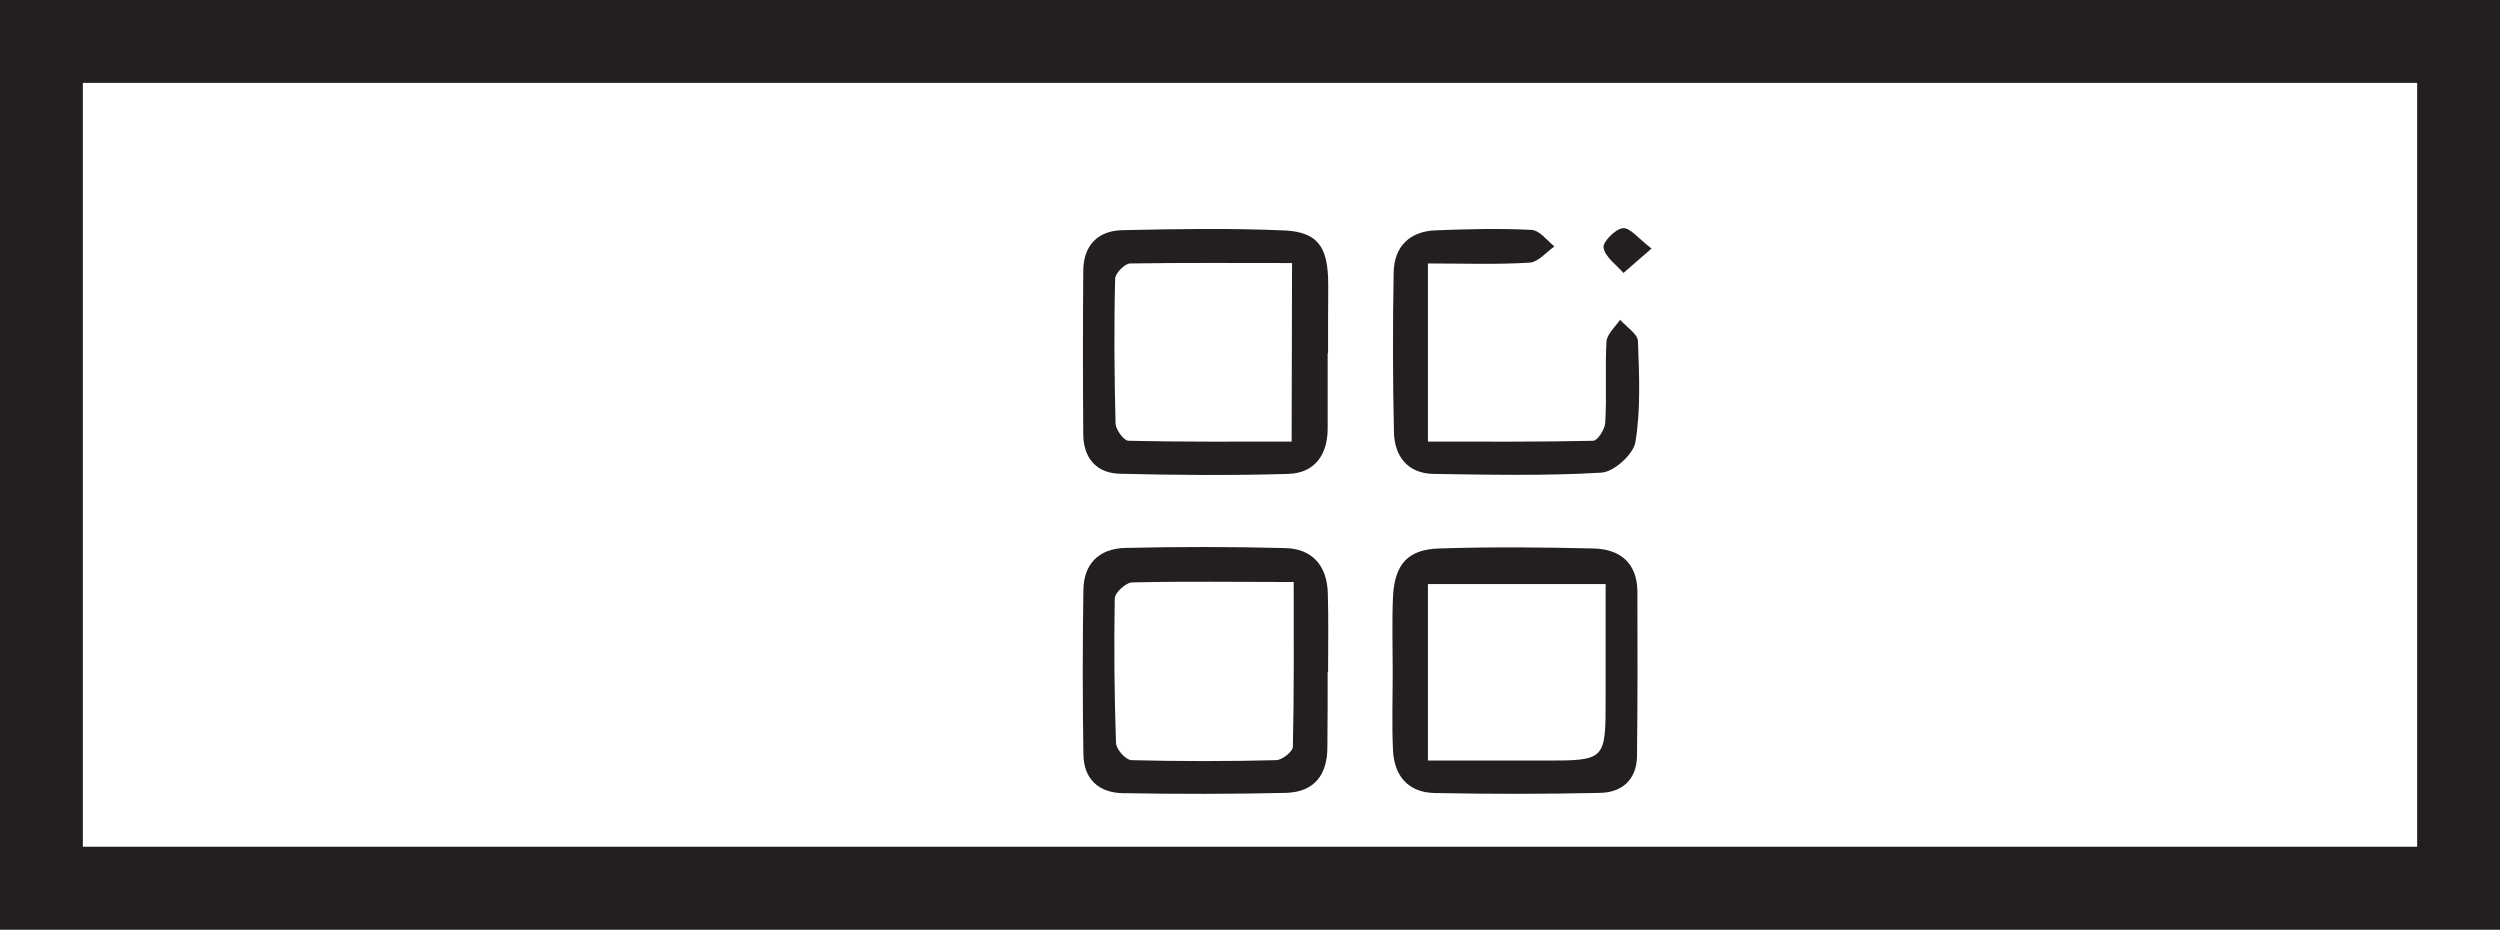 <?xml version="1.0" encoding="UTF-8" standalone="no"?>
<!-- Created with Inkscape (http://www.inkscape.org/) -->

<svg
   width="6.035mm"
   height="2.244mm"
   viewBox="0 0 6.035 2.244"
   version="1.1"
   id="svg6153"
   inkscape:version="1.1.2 (0a00cf5339, 2022-02-04)"
   sodipodi:docname="button_3.svg"
   xmlns:inkscape="http://www.inkscape.org/namespaces/inkscape"
   xmlns:sodipodi="http://sodipodi.sourceforge.net/DTD/sodipodi-0.dtd"
   xmlns="http://www.w3.org/2000/svg"
   xmlns:svg="http://www.w3.org/2000/svg">
  <rect x="0" y="0" width="6.035" height="2.244" fill="#808080" stroke="none"/>
  <sodipodi:namedview
     id="namedview6155"
     pagecolor="#ffffff"
     bordercolor="#666666"
     borderopacity="1.0"
     inkscape:pageshadow="2"
     inkscape:pageopacity="0.0"
     inkscape:pagecheckerboard="0"
     inkscape:document-units="mm"
     showgrid="false"
     fit-margin-top="0"
     fit-margin-left="0"
     fit-margin-right="0"
     fit-margin-bottom="0"
     inkscape:zoom="25.96312"
     inkscape:cx="12.806627"
     inkscape:cy="6.7403302"
     inkscape:window-width="1920"
     inkscape:window-height="1007"
     inkscape:window-x="1920"
     inkscape:window-y="0"
     inkscape:window-maximized="1"
     inkscape:current-layer="layer1" />
  <defs
     id="defs6150" />
  <g
     inkscape:label="Слой 1"
     inkscape:groupmode="layer"
     id="layer1"
     transform="translate(-71.002,-39.923)">
    <rect
       style="fill:#ffffff;stroke-width:0.1"
       id="rect6332"
       width="5.835"
       height="2.044"
       x="71.102"
       y="40.023" />
    <path
       d="m 92.342,204.125 c -0.139,0 -0.265,-0.002 -0.391,0.001 -0.014,7.1e-4 -0.04,0.024 -0.041,0.038 -0.002,0.116 -0.001,0.232 0.003,0.349 3.53e-4,0.015 0.023,0.041 0.037,0.042 0.116,0.003 0.234,0.002 0.35,0 0.014,-3.5e-4 0.04,-0.021 0.04,-0.033 0.003,-0.13 0.002,-0.26 0.002,-0.398 z m 0.082,0.217 c 0,0.061 0,0.121 -7.05e-4,0.182 0,0.067 -0.032,0.108 -0.1,0.11 -0.131,0.002 -0.262,0.002 -0.393,7.1e-4 -0.059,-7.1e-4 -0.096,-0.034 -0.096,-0.096 -0.002,-0.131 -0.002,-0.262 0,-0.393 3.53e-4,-0.065 0.038,-0.101 0.1,-0.103 0.129,-0.003 0.258,-0.003 0.386,3.5e-4 0.066,10e-4 0.102,0.042 0.104,0.108 0.002,0.063 7.05e-4,0.127 7.05e-4,0.19"
       style="display:inline;fill:#231f20;fill-opacity:1;fill-rule:nonzero;stroke:none;stroke-width:0.035"
       id="path3046" />
    <path
       d="m 92.338,203.355 c -0.135,0 -0.263,-0.001 -0.391,0.001 -0.013,3.5e-4 -0.036,0.024 -0.036,0.037 -0.003,0.116 -0.002,0.233 0.001,0.35 7.05e-4,0.015 0.02,0.041 0.031,0.041 0.13,0.003 0.261,0.002 0.394,0.002 z m 0.086,0.218 c 0,0.061 0,0.121 0,0.183 -7.05e-4,0.063 -0.032,0.106 -0.095,0.108 -0.135,0.004 -0.271,0.003 -0.406,-3.6e-4 -0.057,-0.001 -0.089,-0.038 -0.089,-0.096 -0.001,-0.131 -0.001,-0.262 0,-0.393 0,-0.062 0.035,-0.098 0.095,-0.099 0.131,-0.003 0.262,-0.005 0.392,7.1e-4 0.076,0.004 0.101,0.037 0.104,0.114 7.06e-4,0.03 0,0.061 0,0.091 0,0.031 0,0.061 0,0.091"
       style="display:inline;fill:#231f20;fill-opacity:1;fill-rule:nonzero;stroke:none;stroke-width:0.035"
       id="path3048" />
    <path
       d="m 92.666,204.555 h 0.28 c 0.149,0 0.149,0 0.149,-0.15 0,-0.093 0,-0.185 0,-0.276 h -0.429 z m -0.085,-0.214 c 0,-0.061 -0.002,-0.122 7.05e-4,-0.182 0.004,-0.078 0.036,-0.114 0.112,-0.116 0.124,-0.004 0.248,-0.003 0.371,0 0.063,10e-4 0.106,0.033 0.107,0.103 3.52e-4,0.133 7.05e-4,0.266 -0.001,0.399 -0.001,0.055 -0.035,0.087 -0.089,0.088 -0.133,0.002 -0.266,0.003 -0.399,3.6e-4 -0.064,-0.001 -0.098,-0.041 -0.101,-0.103 -0.003,-0.063 -7.06e-4,-0.127 -7.06e-4,-0.189"
       style="display:inline;fill:#231f20;fill-opacity:1;fill-rule:nonzero;stroke:none;stroke-width:0.035"
       id="path3050" />
    <path
       d="m 92.666,203.355 v 0.431 c 0.134,0 0.267,10e-4 0.399,-0.002 0.011,-3.5e-4 0.028,-0.028 0.029,-0.043 0.004,-0.065 -7.06e-4,-0.131 0.003,-0.196 0.001,-0.018 0.021,-0.036 0.033,-0.053 0.015,0.017 0.042,0.034 0.043,0.051 0.003,0.081 0.007,0.164 -0.006,0.244 -0.005,0.03 -0.053,0.073 -0.083,0.074 -0.135,0.008 -0.271,0.005 -0.405,0.002 -0.061,-0.001 -0.094,-0.042 -0.095,-0.101 -0.003,-0.128 -0.003,-0.257 -7.06e-4,-0.385 0.001,-0.063 0.039,-0.1 0.102,-0.102 0.077,-0.003 0.154,-0.005 0.231,-0.001 0.019,0.001 0.037,0.025 0.055,0.04 -0.019,0.013 -0.039,0.038 -0.06,0.039 -0.079,0.005 -0.158,0.002 -0.245,0.002"
       style="display:inline;fill:#231f20;fill-opacity:1;fill-rule:nonzero;stroke:none;stroke-width:0.035"
       id="path3052" />
    <path
       d="m 89.319,204.864 h 5.835 v -2.044 h -5.835 z"
       style="display:inline;fill:none;stroke:#231f20;stroke-width:0.2;stroke-linecap:butt;stroke-linejoin:miter;stroke-miterlimit:22.926;stroke-dasharray:none;stroke-opacity:1"
       id="path3066" />
    <path
       d="m 74.125,41.328 c -0.139,0 -0.265,-0.002 -0.391,0.001 -0.014,7.06e-4 -0.04,0.024 -0.041,0.038 -0.002,0.116 -0.001,0.232 0.003,0.349 3.53e-4,0.016 0.023,0.041 0.037,0.042 0.116,0.003 0.234,0.003 0.35,0 0.014,-3.53e-4 0.04,-0.021 0.04,-0.032 0.003,-0.13 0.002,-0.26 0.002,-0.398 z m 0.082,0.217 c 0,0.061 0,0.121 -7.05e-4,0.182 0,0.067 -0.032,0.108 -0.1,0.11 -0.131,0.003 -0.262,0.003 -0.393,7.06e-4 -0.059,-7.06e-4 -0.096,-0.034 -0.096,-0.096 -0.002,-0.131 -0.002,-0.262 0,-0.393 3.53e-4,-0.065 0.038,-0.101 0.1,-0.103 0.129,-0.003 0.258,-0.003 0.386,3.53e-4 0.066,0.001 0.102,0.042 0.104,0.108 0.002,0.063 7.05e-4,0.127 7.05e-4,0.19"
       style="display:inline;fill:#231f20;fill-opacity:1;fill-rule:nonzero;stroke:none;stroke-width:0.035"
       id="path3046-3" />
    <path
       d="m 74.121,40.558 c -0.135,0 -0.263,-0.001 -0.391,0.001 -0.013,3.53e-4 -0.036,0.024 -0.036,0.037 -0.003,0.116 -0.002,0.233 0.001,0.35 7.05e-4,0.014 0.02,0.041 0.031,0.041 0.13,0.003 0.261,0.002 0.394,0.002 z m 0.086,0.218 c 0,0.061 0,0.121 0,0.183 -7.05e-4,0.063 -0.032,0.106 -0.095,0.108 -0.135,0.004 -0.271,0.003 -0.406,-3.53e-4 -0.057,-0.001 -0.089,-0.038 -0.089,-0.096 -0.001,-0.131 -0.001,-0.262 0,-0.393 0,-0.062 0.035,-0.098 0.095,-0.099 0.131,-0.003 0.262,-0.005 0.392,7.06e-4 0.076,0.004 0.101,0.037 0.104,0.114 7.06e-4,0.03 0,0.061 0,0.091 0,0.031 0,0.061 0,0.091"
       style="display:inline;fill:#231f20;fill-opacity:1;fill-rule:nonzero;stroke:none;stroke-width:0.035"
       id="path3048-6" />
    <path
       d="m 74.449,41.759 h 0.28 c 0.149,0 0.149,0 0.149,-0.15 0,-0.093 0,-0.185 0,-0.276 h -0.429 z m -0.085,-0.214 c 0,-0.061 -0.002,-0.122 7.05e-4,-0.182 0.004,-0.078 0.036,-0.114 0.112,-0.116 0.124,-0.004 0.248,-0.003 0.371,0 0.063,0.001 0.106,0.033 0.107,0.103 3.52e-4,0.133 7.05e-4,0.266 -0.001,0.399 -0.001,0.055 -0.035,0.087 -0.089,0.088 -0.133,0.003 -0.266,0.003 -0.399,3.53e-4 -0.064,-0.001 -0.098,-0.041 -0.101,-0.103 -0.003,-0.063 -7.06e-4,-0.127 -7.06e-4,-0.189"
       style="display:inline;fill:#231f20;fill-opacity:1;fill-rule:nonzero;stroke:none;stroke-width:0.035"
       id="path3050-7" />
    <path
       d="m 74.449,40.558 v 0.431 c 0.134,0 0.267,0.001 0.399,-0.002 0.011,-3.53e-4 0.028,-0.028 0.029,-0.043 0.004,-0.065 -7.06e-4,-0.131 0.003,-0.196 0.001,-0.018 0.021,-0.036 0.033,-0.053 0.015,0.017 0.042,0.034 0.043,0.051 0.003,0.081 0.007,0.164 -0.006,0.244 -0.005,0.03 -0.053,0.073 -0.083,0.074 -0.135,0.008 -0.271,0.005 -0.405,0.003 -0.061,-0.001 -0.094,-0.042 -0.095,-0.101 -0.003,-0.128 -0.003,-0.257 -7.06e-4,-0.385 0.001,-0.063 0.039,-0.1 0.102,-0.102 0.077,-0.003 0.154,-0.005 0.231,-0.001 0.019,0.001 0.037,0.025 0.055,0.04 -0.019,0.013 -0.039,0.038 -0.06,0.039 -0.079,0.005 -0.158,0.002 -0.245,0.002"
       style="display:inline;fill:#231f20;fill-opacity:1;fill-rule:nonzero;stroke:none;stroke-width:0.035"
       id="path3052-5" />
    <path
       d="m 74.99,40.522 c -0.032,0.028 -0.051,0.044 -0.069,0.06 -0.017,-0.02 -0.044,-0.038 -0.048,-0.061 -0.003,-0.013 0.028,-0.045 0.046,-0.047 0.017,-0.003 0.037,0.024 0.07,0.049"
       style="display:inline;fill:#231f20;fill-opacity:1;fill-rule:nonzero;stroke:none;stroke-width:0.035"
       id="path3056" />
    <path
       d="m 71.102,42.067 h 5.835 v -2.044 h -5.835 z"
       style="display:inline;fill:none;stroke:#231f20;stroke-width:0.2;stroke-linecap:butt;stroke-linejoin:miter;stroke-miterlimit:22.926;stroke-dasharray:none;stroke-opacity:1"
       id="path3066-3" />
  </g>
</svg>
